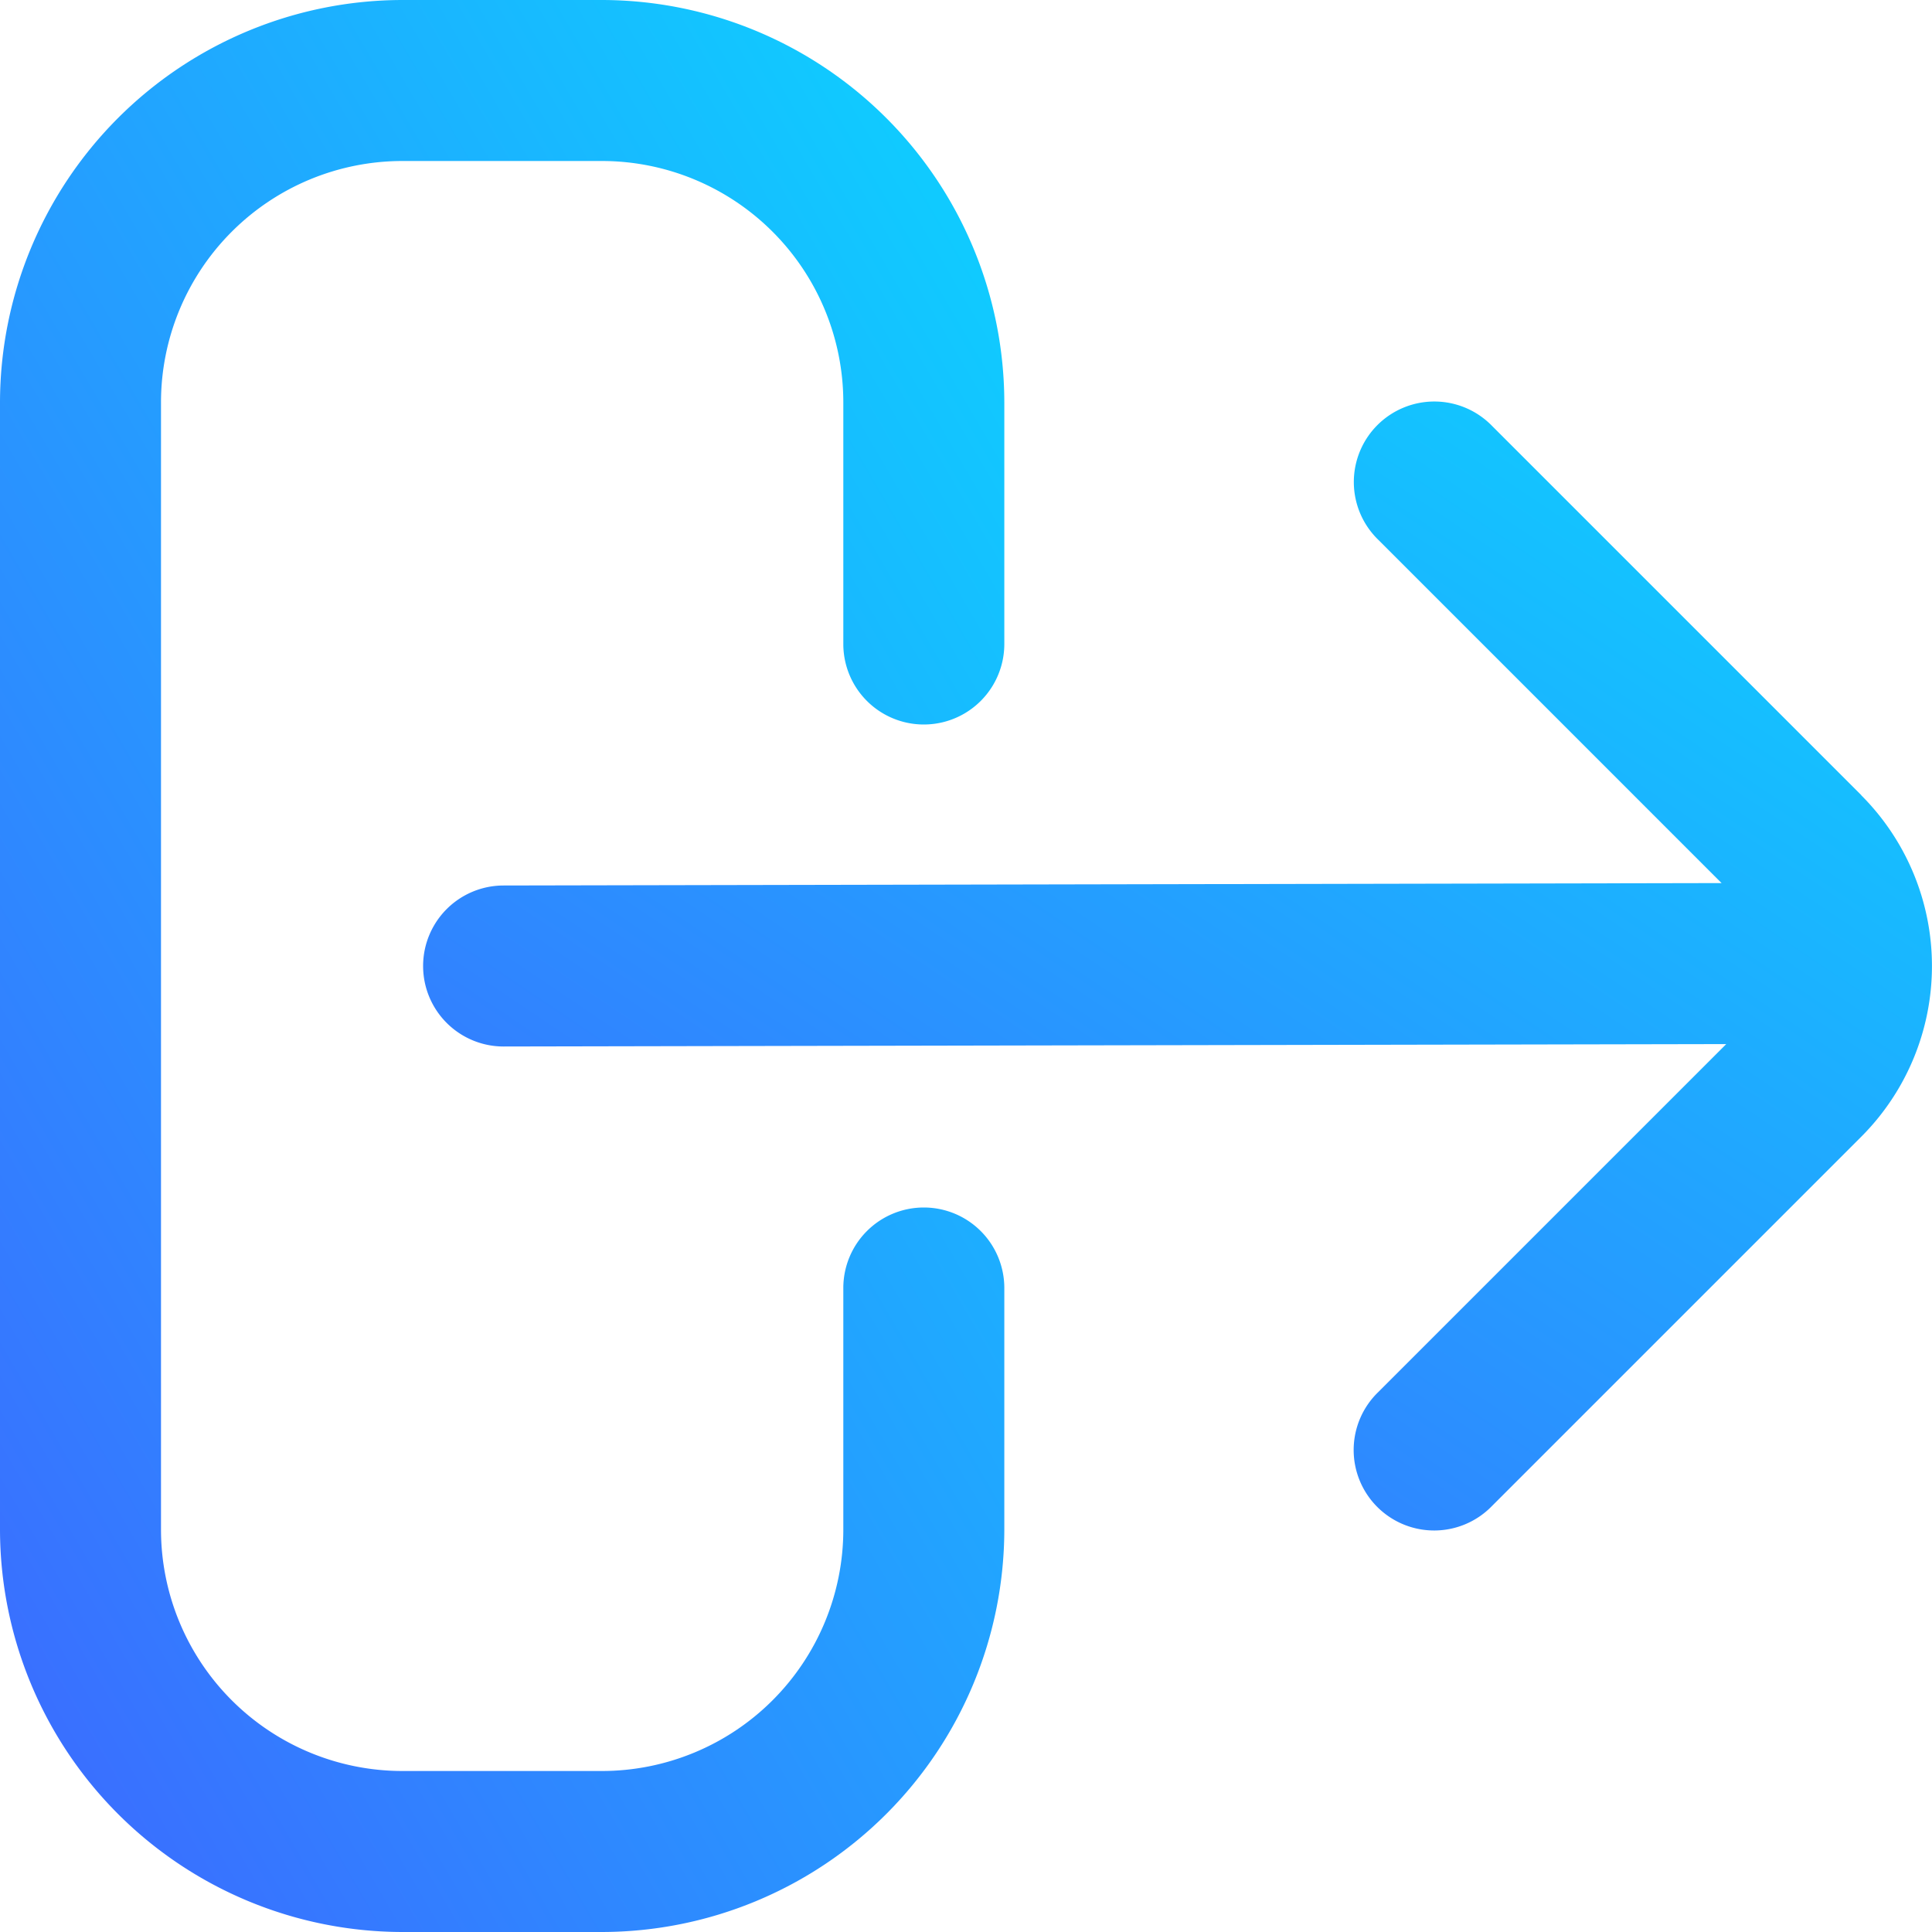<svg xmlns="http://www.w3.org/2000/svg" width="24" height="24" viewBox="0 0 24 24">
    <defs>
        <linearGradient id="fhdqzzmhka" x1="-.035" y1="1.099" x2="1.038" y2="-.107" gradientUnits="objectBoundingBox">
            <stop offset="0" stop-color="#415fff"/>
            <stop offset="1" stop-color="#08dcff"/>
        </linearGradient>
    </defs>
    <path data-name="Rectangle 98" style="fill:none" d="M0 0h24v24H0z"/>
    <path data-name="Path 303" d="M11.476 15a1 1 0 0 0-1 1v3a3 3 0 0 1-3 3H5a3 3 0 0 1-3-3V5a3 3 0 0 1 3-3h2.476a3 3 0 0 1 3 3v3a1 1 0 1 0 2 0V5a5.006 5.006 0 0 0-5-5H5a5.006 5.006 0 0 0-5 5v14a5.006 5.006 0 0 0 5 5h2.476a5.006 5.006 0 0 0 5-5v-3a1 1 0 0 0-1-1z" style="fill:url(#fhdqzzmhka)"/>
    <path data-name="Path 304" d="m22.867 9.879-4.586-4.586a1 1 0 1 0-1.414 1.414l4.263 4.263L6 11a1 1 0 0 0 0 2l15.188-.03-4.323 4.323a1 1 0 1 0 1.414 1.414l4.586-4.586a3 3 0 0 0 0-4.242z" transform="translate(.256)" style="fill:url(#fhdqzzmhka)"/>
</svg>
